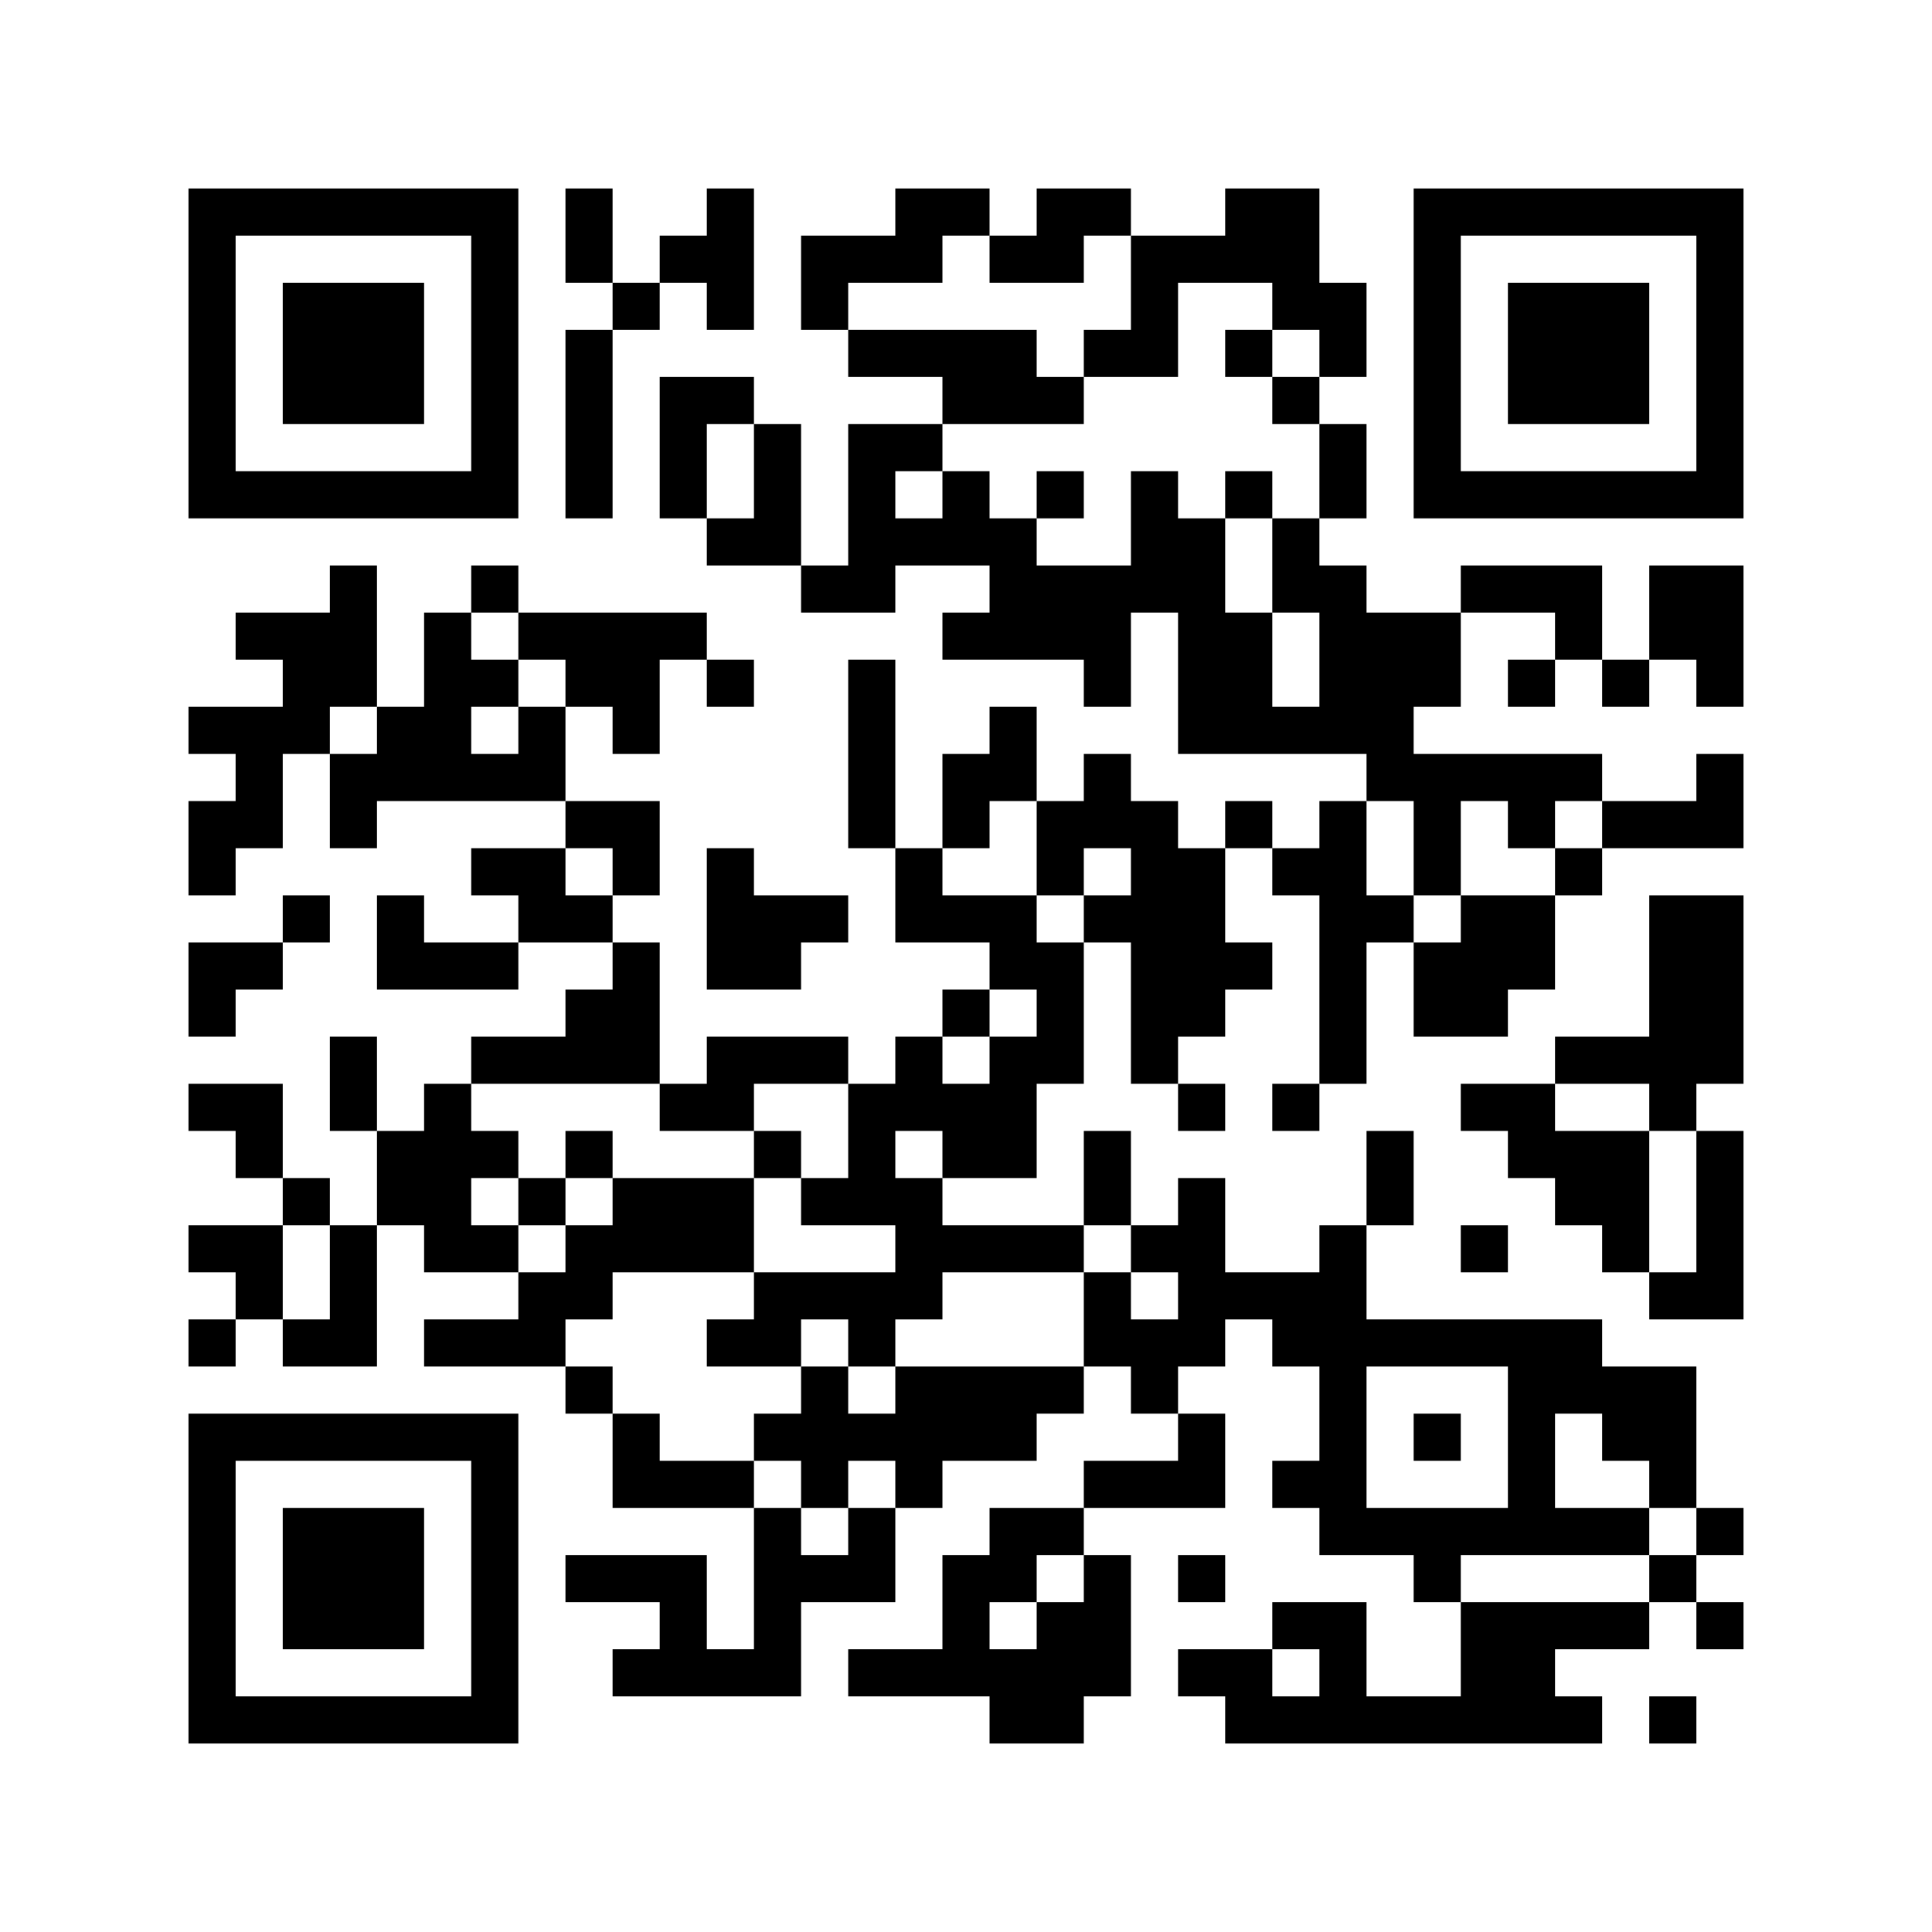 <?xml version="1.0" encoding="UTF-8"?>
<!DOCTYPE svg PUBLIC "-//W3C//DTD SVG 1.1//EN" "http://www.w3.org/Graphics/SVG/1.1/DTD/svg11.dtd">
<svg xmlns="http://www.w3.org/2000/svg" version="1.1" viewBox="0 0 41 41" stroke="none">
	<rect width="100%" height="100%" fill="#FFFFFF"/>
	<path d="M4,4h1v1h-1z M5,4h1v1h-1z M6,4h1v1h-1z M7,4h1v1h-1z M8,4h1v1h-1z M9,4h1v1h-1z M10,4h1v1h-1z M12,4h1v1h-1z M15,4h1v1h-1z M19,4h1v1h-1z M20,4h1v1h-1z M22,4h1v1h-1z M23,4h1v1h-1z M26,4h1v1h-1z M27,4h1v1h-1z M30,4h1v1h-1z M31,4h1v1h-1z M32,4h1v1h-1z M33,4h1v1h-1z M34,4h1v1h-1z M35,4h1v1h-1z M36,4h1v1h-1z M4,5h1v1h-1z M10,5h1v1h-1z M12,5h1v1h-1z M14,5h1v1h-1z M15,5h1v1h-1z M17,5h1v1h-1z M18,5h1v1h-1z M19,5h1v1h-1z M21,5h1v1h-1z M22,5h1v1h-1z M24,5h1v1h-1z M25,5h1v1h-1z M26,5h1v1h-1z M27,5h1v1h-1z M30,5h1v1h-1z M36,5h1v1h-1z M4,6h1v1h-1z M6,6h1v1h-1z M7,6h1v1h-1z M8,6h1v1h-1z M10,6h1v1h-1z M13,6h1v1h-1z M15,6h1v1h-1z M17,6h1v1h-1z M24,6h1v1h-1z M27,6h1v1h-1z M28,6h1v1h-1z M30,6h1v1h-1z M32,6h1v1h-1z M33,6h1v1h-1z M34,6h1v1h-1z M36,6h1v1h-1z M4,7h1v1h-1z M6,7h1v1h-1z M7,7h1v1h-1z M8,7h1v1h-1z M10,7h1v1h-1z M12,7h1v1h-1z M18,7h1v1h-1z M19,7h1v1h-1z M20,7h1v1h-1z M21,7h1v1h-1z M23,7h1v1h-1z M24,7h1v1h-1z M26,7h1v1h-1z M28,7h1v1h-1z M30,7h1v1h-1z M32,7h1v1h-1z M33,7h1v1h-1z M34,7h1v1h-1z M36,7h1v1h-1z M4,8h1v1h-1z M6,8h1v1h-1z M7,8h1v1h-1z M8,8h1v1h-1z M10,8h1v1h-1z M12,8h1v1h-1z M14,8h1v1h-1z M15,8h1v1h-1z M20,8h1v1h-1z M21,8h1v1h-1z M22,8h1v1h-1z M27,8h1v1h-1z M30,8h1v1h-1z M32,8h1v1h-1z M33,8h1v1h-1z M34,8h1v1h-1z M36,8h1v1h-1z M4,9h1v1h-1z M10,9h1v1h-1z M12,9h1v1h-1z M14,9h1v1h-1z M16,9h1v1h-1z M18,9h1v1h-1z M19,9h1v1h-1z M28,9h1v1h-1z M30,9h1v1h-1z M36,9h1v1h-1z M4,10h1v1h-1z M5,10h1v1h-1z M6,10h1v1h-1z M7,10h1v1h-1z M8,10h1v1h-1z M9,10h1v1h-1z M10,10h1v1h-1z M12,10h1v1h-1z M14,10h1v1h-1z M16,10h1v1h-1z M18,10h1v1h-1z M20,10h1v1h-1z M22,10h1v1h-1z M24,10h1v1h-1z M26,10h1v1h-1z M28,10h1v1h-1z M30,10h1v1h-1z M31,10h1v1h-1z M32,10h1v1h-1z M33,10h1v1h-1z M34,10h1v1h-1z M35,10h1v1h-1z M36,10h1v1h-1z M15,11h1v1h-1z M16,11h1v1h-1z M18,11h1v1h-1z M19,11h1v1h-1z M20,11h1v1h-1z M21,11h1v1h-1z M24,11h1v1h-1z M25,11h1v1h-1z M27,11h1v1h-1z M7,12h1v1h-1z M10,12h1v1h-1z M17,12h1v1h-1z M18,12h1v1h-1z M21,12h1v1h-1z M22,12h1v1h-1z M23,12h1v1h-1z M24,12h1v1h-1z M25,12h1v1h-1z M27,12h1v1h-1z M28,12h1v1h-1z M31,12h1v1h-1z M32,12h1v1h-1z M33,12h1v1h-1z M35,12h1v1h-1z M36,12h1v1h-1z M5,13h1v1h-1z M6,13h1v1h-1z M7,13h1v1h-1z M9,13h1v1h-1z M11,13h1v1h-1z M12,13h1v1h-1z M13,13h1v1h-1z M14,13h1v1h-1z M20,13h1v1h-1z M21,13h1v1h-1z M22,13h1v1h-1z M23,13h1v1h-1z M25,13h1v1h-1z M26,13h1v1h-1z M28,13h1v1h-1z M29,13h1v1h-1z M30,13h1v1h-1z M33,13h1v1h-1z M35,13h1v1h-1z M36,13h1v1h-1z M6,14h1v1h-1z M7,14h1v1h-1z M9,14h1v1h-1z M10,14h1v1h-1z M12,14h1v1h-1z M13,14h1v1h-1z M15,14h1v1h-1z M18,14h1v1h-1z M23,14h1v1h-1z M25,14h1v1h-1z M26,14h1v1h-1z M28,14h1v1h-1z M29,14h1v1h-1z M30,14h1v1h-1z M32,14h1v1h-1z M34,14h1v1h-1z M36,14h1v1h-1z M4,15h1v1h-1z M5,15h1v1h-1z M6,15h1v1h-1z M8,15h1v1h-1z M9,15h1v1h-1z M11,15h1v1h-1z M13,15h1v1h-1z M18,15h1v1h-1z M21,15h1v1h-1z M25,15h1v1h-1z M26,15h1v1h-1z M27,15h1v1h-1z M28,15h1v1h-1z M29,15h1v1h-1z M5,16h1v1h-1z M7,16h1v1h-1z M8,16h1v1h-1z M9,16h1v1h-1z M10,16h1v1h-1z M11,16h1v1h-1z M18,16h1v1h-1z M20,16h1v1h-1z M21,16h1v1h-1z M23,16h1v1h-1z M29,16h1v1h-1z M30,16h1v1h-1z M31,16h1v1h-1z M32,16h1v1h-1z M33,16h1v1h-1z M36,16h1v1h-1z M4,17h1v1h-1z M5,17h1v1h-1z M7,17h1v1h-1z M12,17h1v1h-1z M13,17h1v1h-1z M18,17h1v1h-1z M20,17h1v1h-1z M22,17h1v1h-1z M23,17h1v1h-1z M24,17h1v1h-1z M26,17h1v1h-1z M28,17h1v1h-1z M30,17h1v1h-1z M32,17h1v1h-1z M34,17h1v1h-1z M35,17h1v1h-1z M36,17h1v1h-1z M4,18h1v1h-1z M10,18h1v1h-1z M11,18h1v1h-1z M13,18h1v1h-1z M15,18h1v1h-1z M19,18h1v1h-1z M22,18h1v1h-1z M24,18h1v1h-1z M25,18h1v1h-1z M27,18h1v1h-1z M28,18h1v1h-1z M30,18h1v1h-1z M33,18h1v1h-1z M6,19h1v1h-1z M8,19h1v1h-1z M11,19h1v1h-1z M12,19h1v1h-1z M15,19h1v1h-1z M16,19h1v1h-1z M17,19h1v1h-1z M19,19h1v1h-1z M20,19h1v1h-1z M21,19h1v1h-1z M23,19h1v1h-1z M24,19h1v1h-1z M25,19h1v1h-1z M28,19h1v1h-1z M29,19h1v1h-1z M31,19h1v1h-1z M32,19h1v1h-1z M35,19h1v1h-1z M36,19h1v1h-1z M4,20h1v1h-1z M5,20h1v1h-1z M8,20h1v1h-1z M9,20h1v1h-1z M10,20h1v1h-1z M13,20h1v1h-1z M15,20h1v1h-1z M16,20h1v1h-1z M21,20h1v1h-1z M22,20h1v1h-1z M24,20h1v1h-1z M25,20h1v1h-1z M26,20h1v1h-1z M28,20h1v1h-1z M30,20h1v1h-1z M31,20h1v1h-1z M32,20h1v1h-1z M35,20h1v1h-1z M36,20h1v1h-1z M4,21h1v1h-1z M12,21h1v1h-1z M13,21h1v1h-1z M20,21h1v1h-1z M22,21h1v1h-1z M24,21h1v1h-1z M25,21h1v1h-1z M28,21h1v1h-1z M30,21h1v1h-1z M31,21h1v1h-1z M35,21h1v1h-1z M36,21h1v1h-1z M7,22h1v1h-1z M10,22h1v1h-1z M11,22h1v1h-1z M12,22h1v1h-1z M13,22h1v1h-1z M15,22h1v1h-1z M16,22h1v1h-1z M17,22h1v1h-1z M19,22h1v1h-1z M21,22h1v1h-1z M22,22h1v1h-1z M24,22h1v1h-1z M28,22h1v1h-1z M33,22h1v1h-1z M34,22h1v1h-1z M35,22h1v1h-1z M36,22h1v1h-1z M4,23h1v1h-1z M5,23h1v1h-1z M7,23h1v1h-1z M9,23h1v1h-1z M14,23h1v1h-1z M15,23h1v1h-1z M18,23h1v1h-1z M19,23h1v1h-1z M20,23h1v1h-1z M21,23h1v1h-1z M25,23h1v1h-1z M27,23h1v1h-1z M31,23h1v1h-1z M32,23h1v1h-1z M35,23h1v1h-1z M5,24h1v1h-1z M8,24h1v1h-1z M9,24h1v1h-1z M10,24h1v1h-1z M12,24h1v1h-1z M16,24h1v1h-1z M18,24h1v1h-1z M20,24h1v1h-1z M21,24h1v1h-1z M23,24h1v1h-1z M29,24h1v1h-1z M32,24h1v1h-1z M33,24h1v1h-1z M34,24h1v1h-1z M36,24h1v1h-1z M6,25h1v1h-1z M8,25h1v1h-1z M9,25h1v1h-1z M11,25h1v1h-1z M13,25h1v1h-1z M14,25h1v1h-1z M15,25h1v1h-1z M17,25h1v1h-1z M18,25h1v1h-1z M19,25h1v1h-1z M23,25h1v1h-1z M25,25h1v1h-1z M29,25h1v1h-1z M33,25h1v1h-1z M34,25h1v1h-1z M36,25h1v1h-1z M4,26h1v1h-1z M5,26h1v1h-1z M7,26h1v1h-1z M9,26h1v1h-1z M10,26h1v1h-1z M12,26h1v1h-1z M13,26h1v1h-1z M14,26h1v1h-1z M15,26h1v1h-1z M19,26h1v1h-1z M20,26h1v1h-1z M21,26h1v1h-1z M22,26h1v1h-1z M24,26h1v1h-1z M25,26h1v1h-1z M28,26h1v1h-1z M31,26h1v1h-1z M34,26h1v1h-1z M36,26h1v1h-1z M5,27h1v1h-1z M7,27h1v1h-1z M11,27h1v1h-1z M12,27h1v1h-1z M16,27h1v1h-1z M17,27h1v1h-1z M18,27h1v1h-1z M19,27h1v1h-1z M23,27h1v1h-1z M25,27h1v1h-1z M26,27h1v1h-1z M27,27h1v1h-1z M28,27h1v1h-1z M35,27h1v1h-1z M36,27h1v1h-1z M4,28h1v1h-1z M6,28h1v1h-1z M7,28h1v1h-1z M9,28h1v1h-1z M10,28h1v1h-1z M11,28h1v1h-1z M15,28h1v1h-1z M16,28h1v1h-1z M18,28h1v1h-1z M23,28h1v1h-1z M24,28h1v1h-1z M25,28h1v1h-1z M27,28h1v1h-1z M28,28h1v1h-1z M29,28h1v1h-1z M30,28h1v1h-1z M31,28h1v1h-1z M32,28h1v1h-1z M33,28h1v1h-1z M12,29h1v1h-1z M17,29h1v1h-1z M19,29h1v1h-1z M20,29h1v1h-1z M21,29h1v1h-1z M22,29h1v1h-1z M24,29h1v1h-1z M28,29h1v1h-1z M32,29h1v1h-1z M33,29h1v1h-1z M34,29h1v1h-1z M35,29h1v1h-1z M4,30h1v1h-1z M5,30h1v1h-1z M6,30h1v1h-1z M7,30h1v1h-1z M8,30h1v1h-1z M9,30h1v1h-1z M10,30h1v1h-1z M13,30h1v1h-1z M16,30h1v1h-1z M17,30h1v1h-1z M18,30h1v1h-1z M19,30h1v1h-1z M20,30h1v1h-1z M21,30h1v1h-1z M25,30h1v1h-1z M28,30h1v1h-1z M30,30h1v1h-1z M32,30h1v1h-1z M34,30h1v1h-1z M35,30h1v1h-1z M4,31h1v1h-1z M10,31h1v1h-1z M13,31h1v1h-1z M14,31h1v1h-1z M15,31h1v1h-1z M17,31h1v1h-1z M19,31h1v1h-1z M23,31h1v1h-1z M24,31h1v1h-1z M25,31h1v1h-1z M27,31h1v1h-1z M28,31h1v1h-1z M32,31h1v1h-1z M35,31h1v1h-1z M4,32h1v1h-1z M6,32h1v1h-1z M7,32h1v1h-1z M8,32h1v1h-1z M10,32h1v1h-1z M16,32h1v1h-1z M18,32h1v1h-1z M21,32h1v1h-1z M22,32h1v1h-1z M28,32h1v1h-1z M29,32h1v1h-1z M30,32h1v1h-1z M31,32h1v1h-1z M32,32h1v1h-1z M33,32h1v1h-1z M34,32h1v1h-1z M36,32h1v1h-1z M4,33h1v1h-1z M6,33h1v1h-1z M7,33h1v1h-1z M8,33h1v1h-1z M10,33h1v1h-1z M12,33h1v1h-1z M13,33h1v1h-1z M14,33h1v1h-1z M16,33h1v1h-1z M17,33h1v1h-1z M18,33h1v1h-1z M20,33h1v1h-1z M21,33h1v1h-1z M23,33h1v1h-1z M25,33h1v1h-1z M30,33h1v1h-1z M35,33h1v1h-1z M4,34h1v1h-1z M6,34h1v1h-1z M7,34h1v1h-1z M8,34h1v1h-1z M10,34h1v1h-1z M14,34h1v1h-1z M16,34h1v1h-1z M20,34h1v1h-1z M22,34h1v1h-1z M23,34h1v1h-1z M27,34h1v1h-1z M28,34h1v1h-1z M31,34h1v1h-1z M32,34h1v1h-1z M33,34h1v1h-1z M34,34h1v1h-1z M36,34h1v1h-1z M4,35h1v1h-1z M10,35h1v1h-1z M13,35h1v1h-1z M14,35h1v1h-1z M15,35h1v1h-1z M16,35h1v1h-1z M18,35h1v1h-1z M19,35h1v1h-1z M20,35h1v1h-1z M21,35h1v1h-1z M22,35h1v1h-1z M23,35h1v1h-1z M25,35h1v1h-1z M26,35h1v1h-1z M28,35h1v1h-1z M31,35h1v1h-1z M32,35h1v1h-1z M4,36h1v1h-1z M5,36h1v1h-1z M6,36h1v1h-1z M7,36h1v1h-1z M8,36h1v1h-1z M9,36h1v1h-1z M10,36h1v1h-1z M21,36h1v1h-1z M22,36h1v1h-1z M26,36h1v1h-1z M27,36h1v1h-1z M28,36h1v1h-1z M29,36h1v1h-1z M30,36h1v1h-1z M31,36h1v1h-1z M32,36h1v1h-1z M33,36h1v1h-1z M35,36h1v1h-1z" fill="#000000"/>
</svg>
